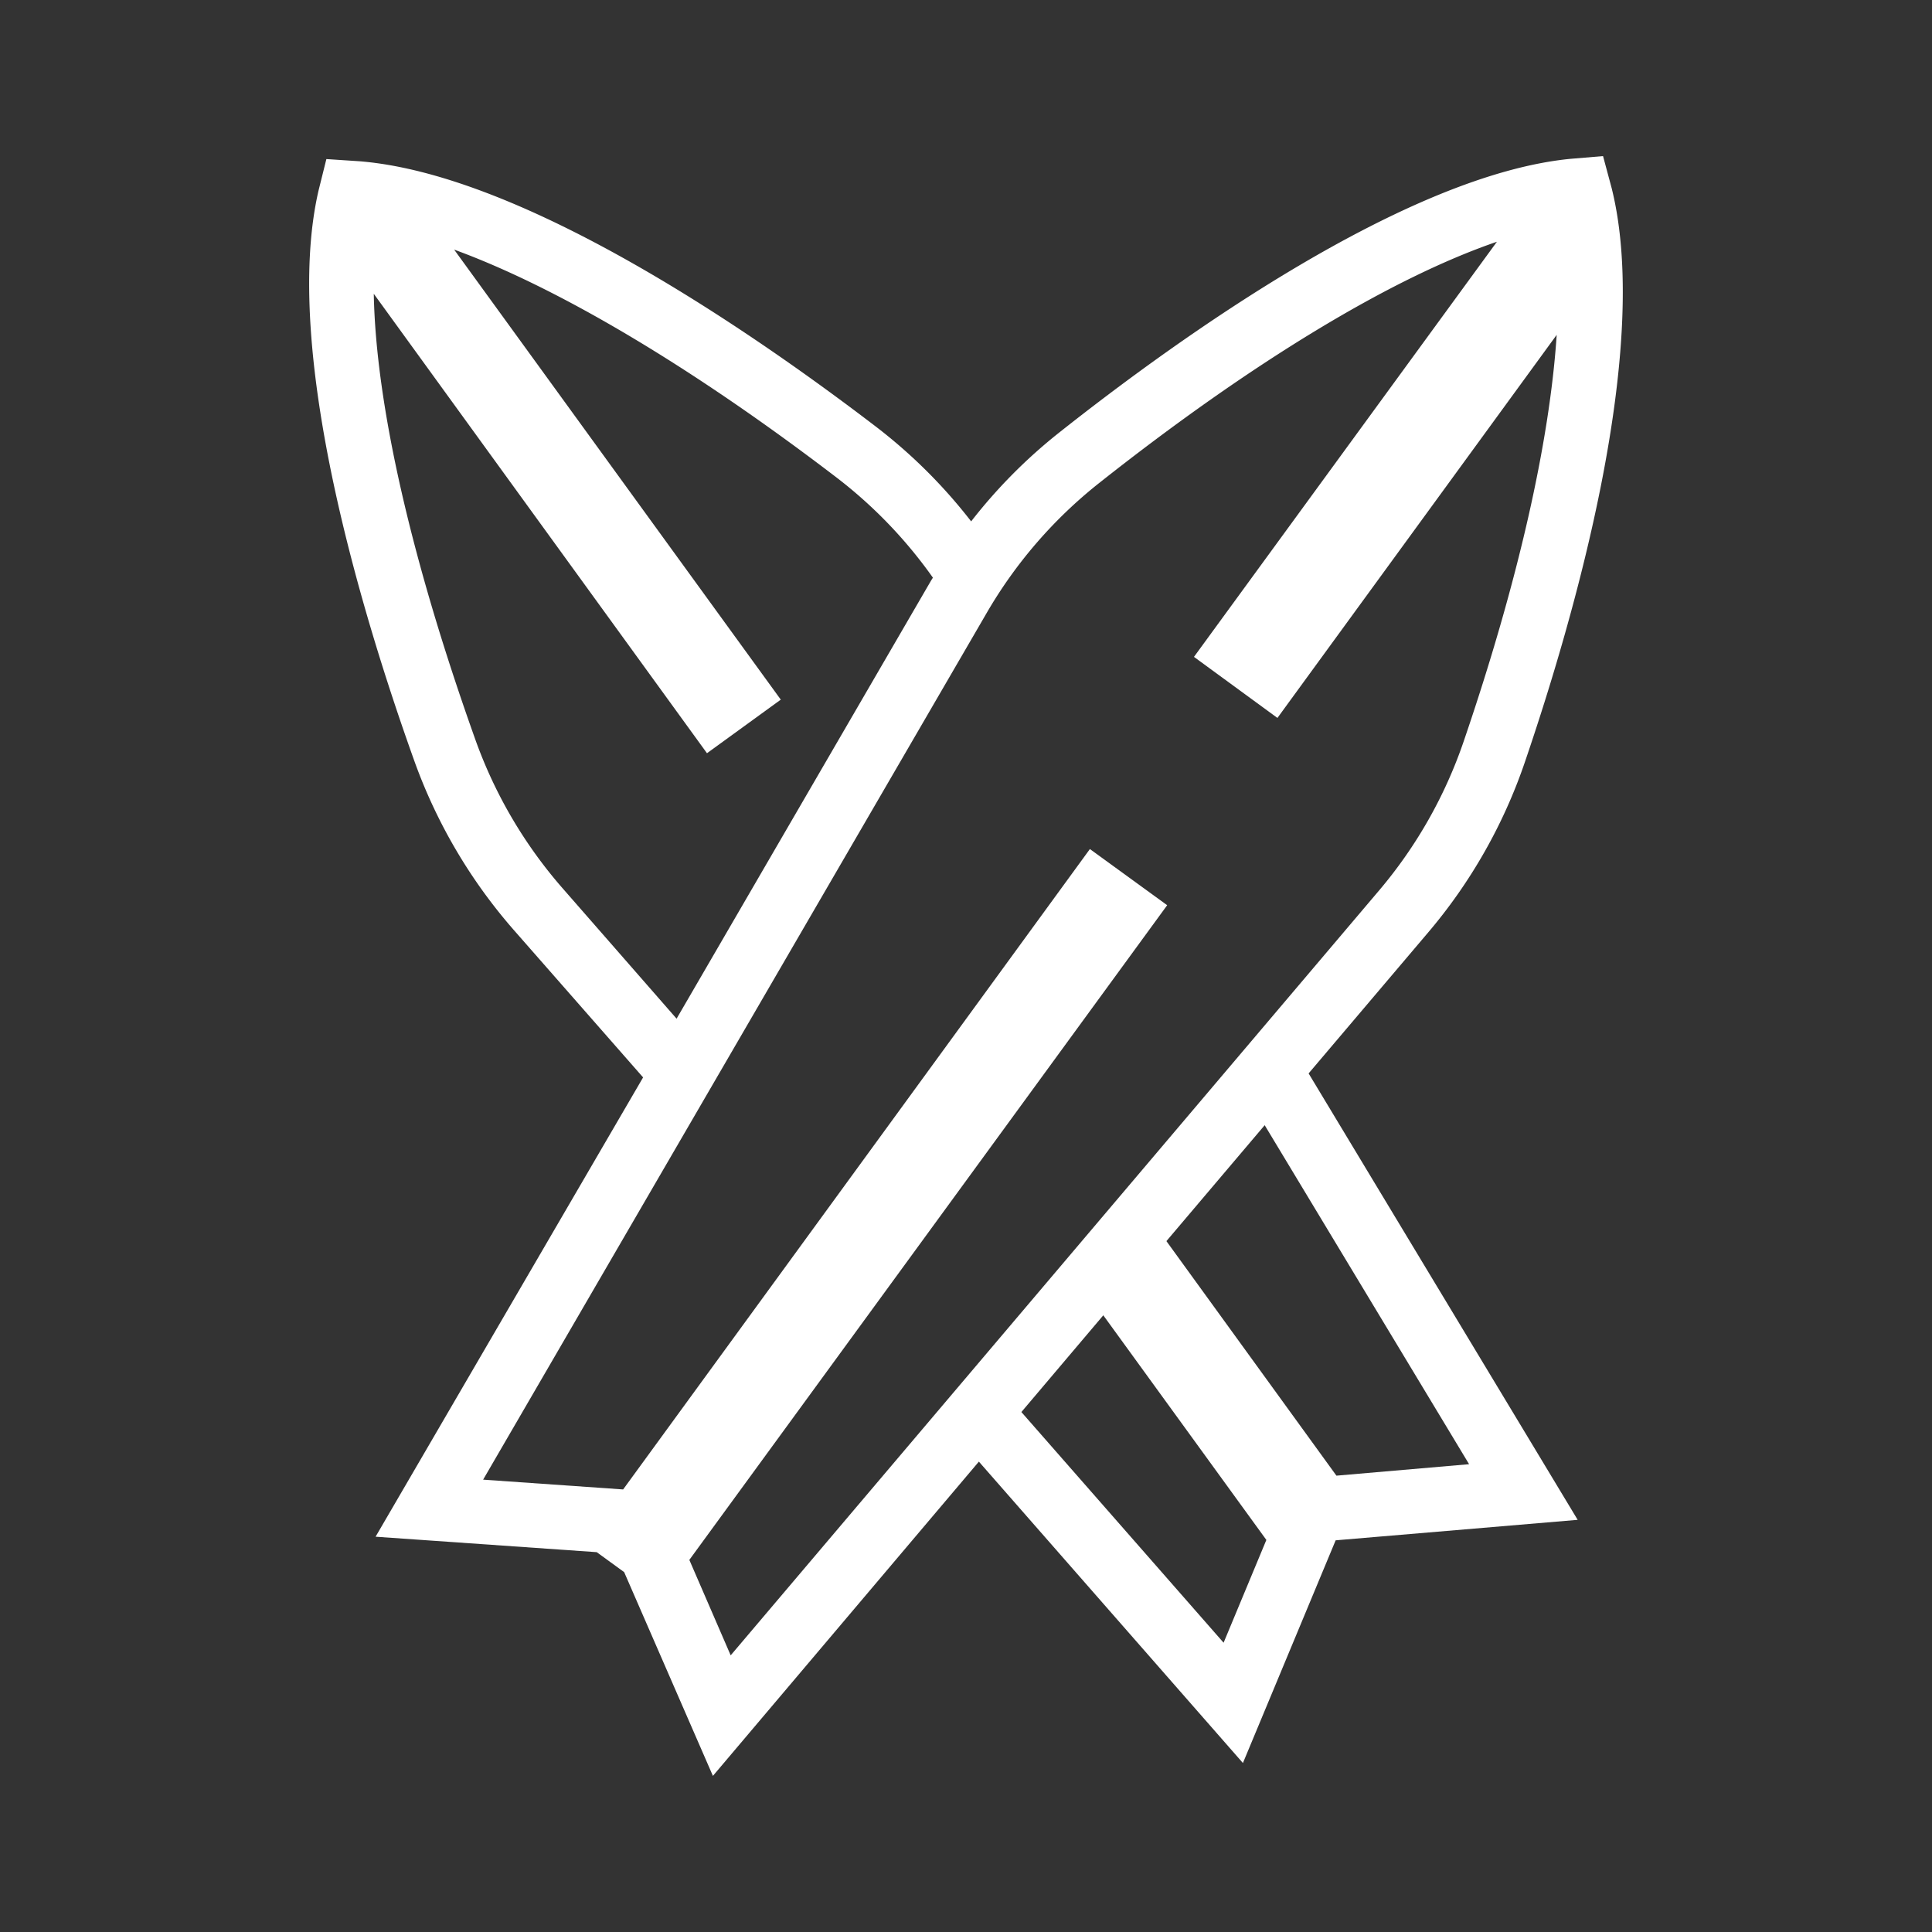 <svg id="Capa_1" data-name="Capa 1" xmlns="http://www.w3.org/2000/svg" viewBox="0 0 150 150"><rect x="0" y="0" width="150" height="150" fill="#333333" stroke="none"/><defs><style>.cls-1{fill:#ffffff;}</style></defs><title>Mesa de trabajo 5</title><path class="cls-1" d="M110.87,72.41a40.69,40.69,0,0,0,7.52-13.24c3.85-11.29,9.85-32.1,6.74-44.56l-.67-2.49-2.51.21C109.21,13.56,91.6,26.17,82.24,33.58a40.59,40.59,0,0,0-6.84,6.9A40.55,40.55,0,0,0,68,33.12c-9.48-7.25-27.29-19.57-40.09-20.6l-2.57-.17-.61,2.45C21.85,27.27,28.19,48,32.22,59.22A40.91,40.91,0,0,0,40,72.33l9.93,11.32L29.16,119.31l17.17,1.2,2.13,1.55,6.89,15.82L76,113.48l20.5,23.4,7.2-17.29L122.49,118,101.6,83.34ZM43.71,69a35.84,35.84,0,0,1-6.78-11.51c-5-14-7.75-26.09-7.91-34.68L54.89,58.48l5.73-4.16L35.26,19.38c8,2.92,18.39,9.05,29.71,17.71a35.89,35.89,0,0,1,7.46,7.76l-.15.24-19.75,34Zm9.81,52.11,37.1-50.83-6-4.36L48.38,115.64l-10.87-.76L76.6,47.6a35.75,35.75,0,0,1,8.74-10.1c11.88-9.4,22.73-15.94,30.88-18.73L92.7,51l6.48,4.74L120.86,26c-.54,8.3-3,19.2-7.21,31.53a35.76,35.76,0,0,1-6.59,11.62L56.73,128.52ZM95,127.54l-15.7-17.91,6.36-7.51,12.66,17.44Zm19.06-13.86-10.3.89L90.56,96.36l7.63-9Z"/></svg>